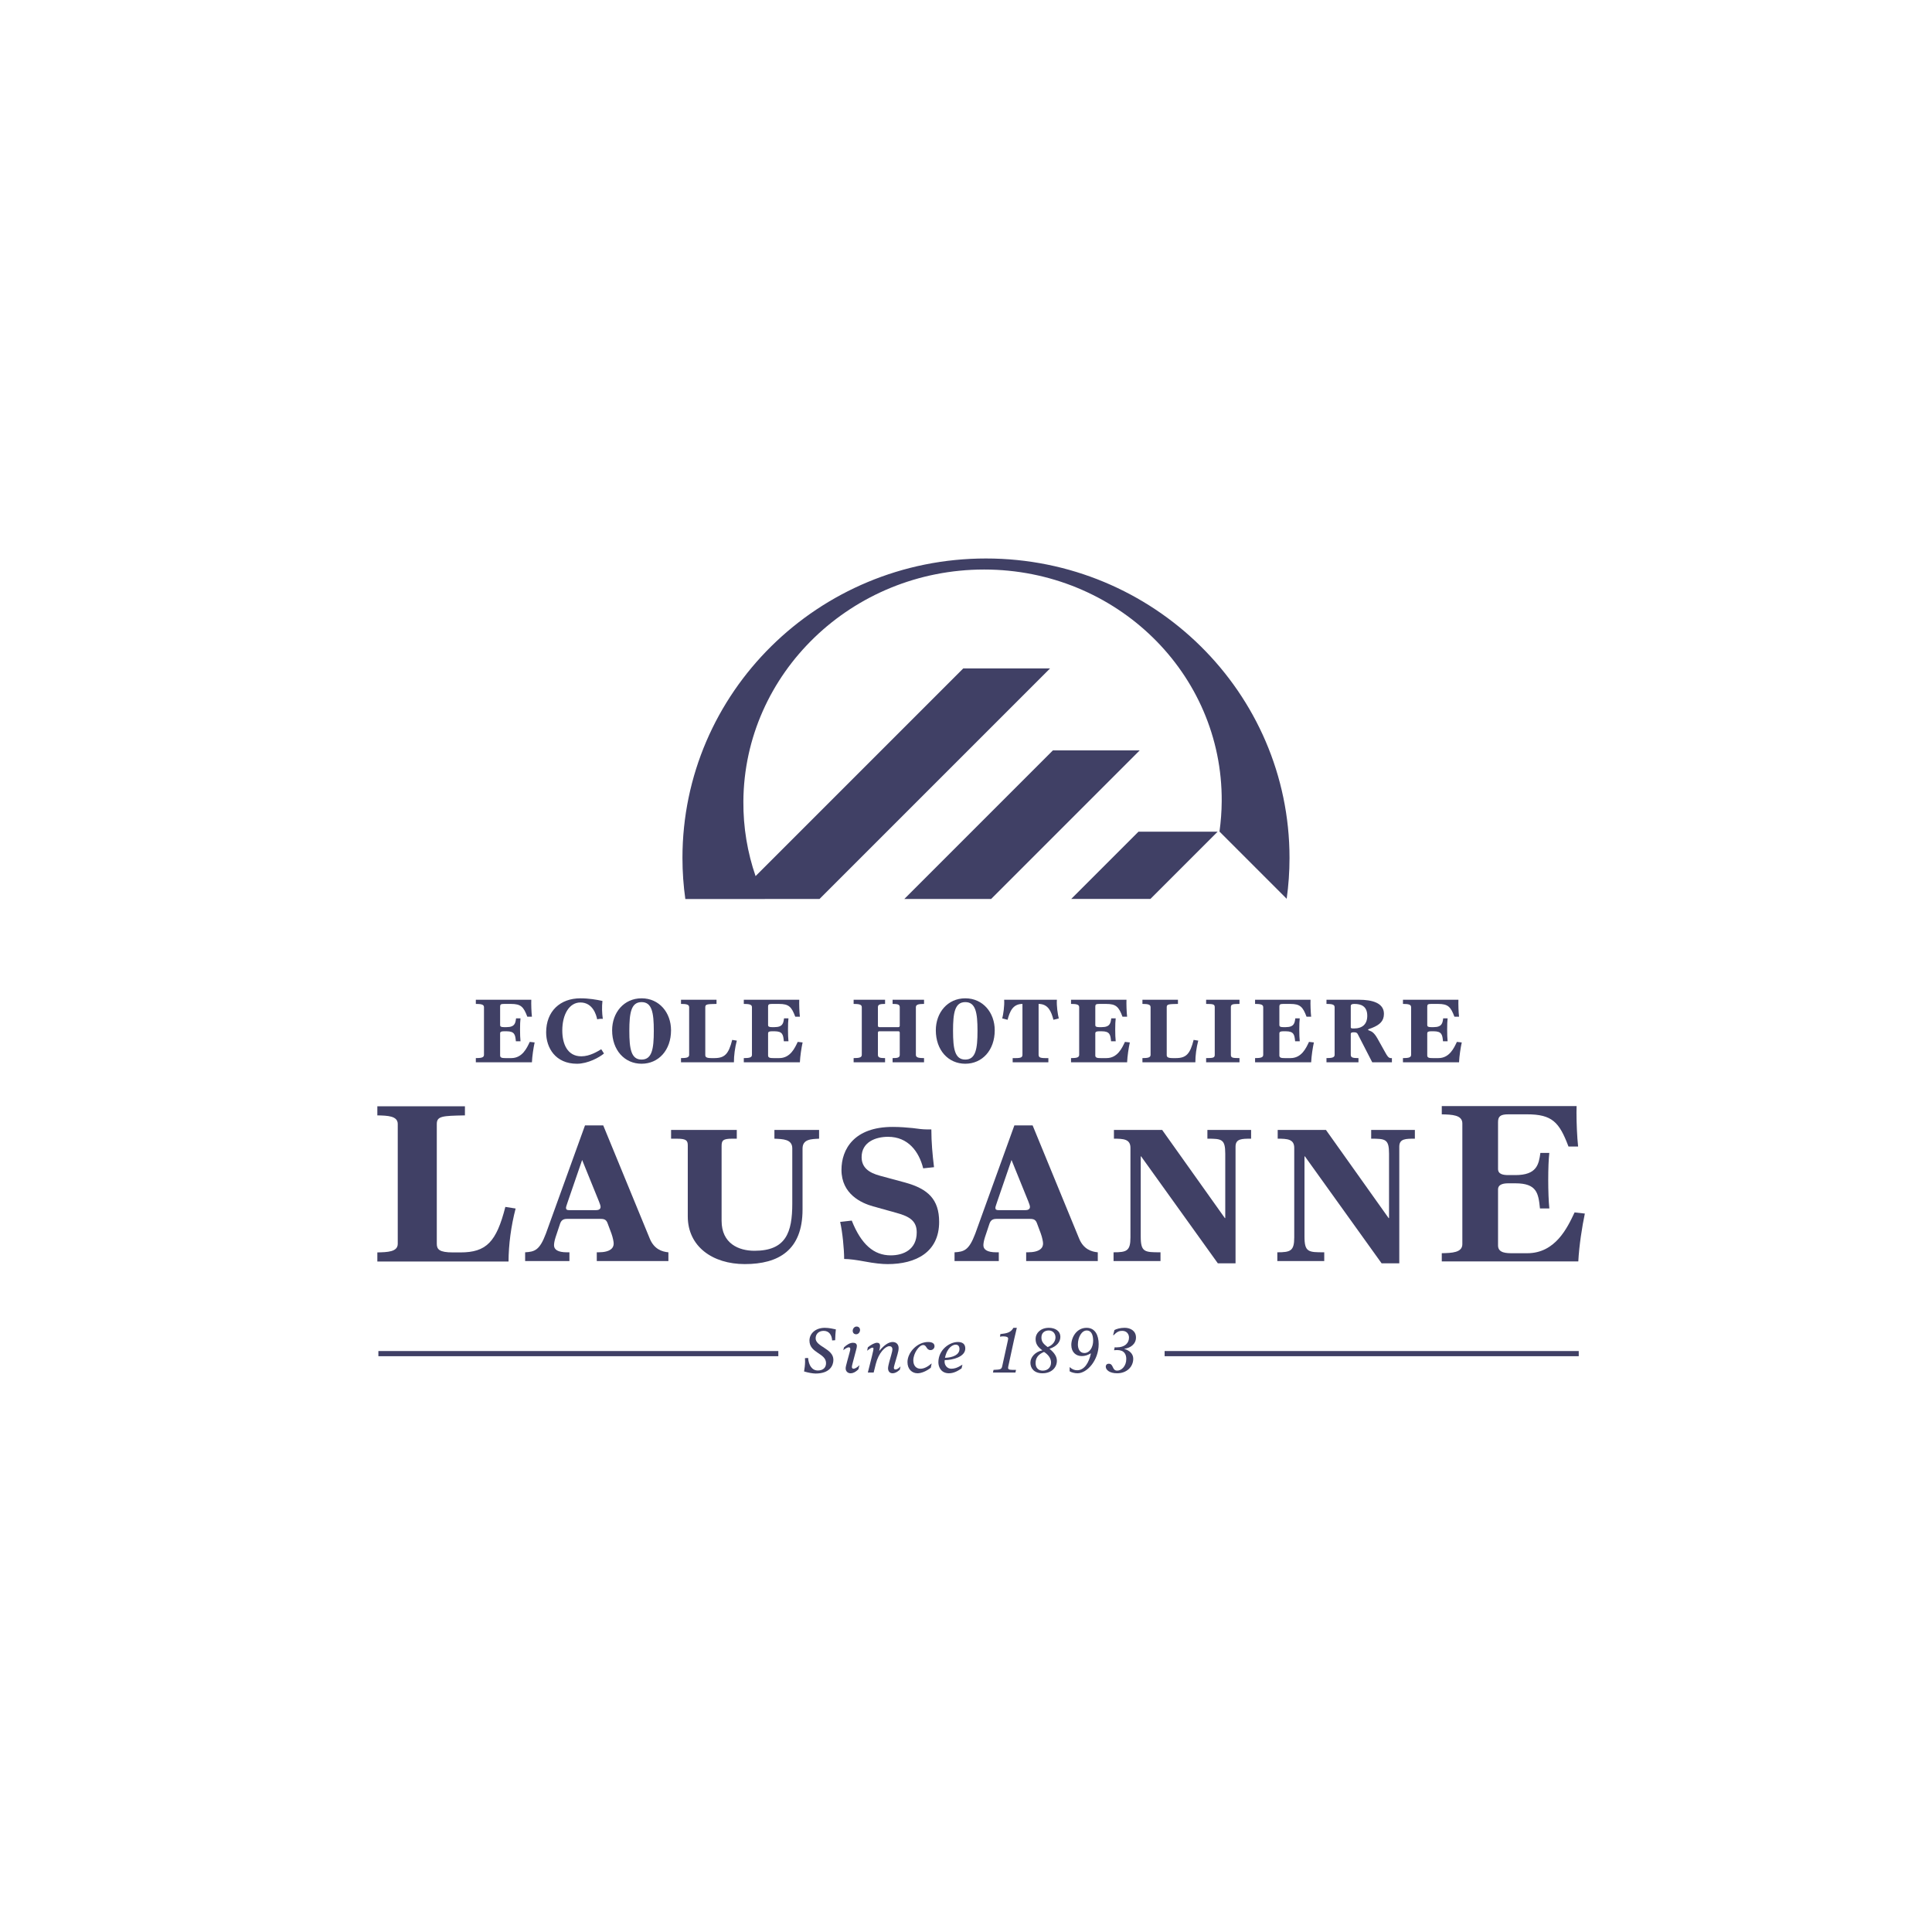 <?xml version="1.0" encoding="utf-8"?>
<!-- Generator: Adobe Illustrator 18.1.1, SVG Export Plug-In . SVG Version: 6.00 Build 0)  -->
<!DOCTYPE svg PUBLIC "-//W3C//DTD SVG 1.1//EN" "http://www.w3.org/Graphics/SVG/1.1/DTD/svg11.dtd">
<svg version="1.1" id="XMLID_1_" xmlns="http://www.w3.org/2000/svg" xmlns:xlink="http://www.w3.org/1999/xlink" x="0px" y="0px"
	 viewBox="0 0 512 512" enable-background="new 0 0 512 512" xml:space="preserve">
<g id="EHL">
	<polygon fill="#404065" points="279.032,198.86 239.654,238.239 262.659,238.239 302.03,198.86 	"/>
	<polygon fill="#404065" points="283.887,238.226 304.873,238.226 322.683,220.411 301.701,220.411 	"/>
	<path fill="#404065" d="M261.293,148.003c-44.421,0-80.435,35.529-80.435,79.359c0,3.696,0.26,7.325,0.762,10.883
		h21.087v-0.007h14.472l61.1-61.099h-23.005l-55.038,55.039c-2.142-6.214-3.284-12.877-3.234-19.805
		c0.224-33.935,28.789-61.444,63.796-61.444c35.003,0,63.196,27.508,62.968,61.444
		c-0.018,2.715-0.228,5.381-0.589,8.004l17.806,17.809c0.495-3.54,0.752-7.153,0.752-10.823
		C341.736,183.531,305.721,148.003,261.293,148.003"/>
	<path fill="#404065" d="M123.211,293.182v2.406c-0.04,0-0.09,0-0.09,0c-5.809,0.123-7.366,0.152-7.366,2.283v31.748
		c0,1.481,0.679,2.283,4.266,2.283h1.987c6.846,0,9.541-2.724,11.915-12.063c0.264,0.04,2.413,0.38,2.724,0.43
		c-1.199,4.574-1.864,9.53-1.879,14.039h-34.768v-2.41h0.047c2.637-0.061,5.361-0.119,5.361-2.28v-31.748
		c0-2.168-2.724-2.222-5.361-2.283c0,0-0.029,0-0.047,0v-2.406H123.211z"/>
	<path fill="#404065" d="M158.705,318.333c0.253,0.6,0.455,1.207,0.455,1.51c0,0.657-0.607,0.856-1.159,0.856h-7.2
		c-0.553,0-0.806-0.152-0.806-0.607c0-0.249,0.202-0.806,0.452-1.557l3.826-11.127L158.705,318.333z
		 M139.168,334.193h11.737v-2.319h-0.657c-2.471,0-3.425-0.752-3.425-1.857c0-0.455,0.101-1.163,0.405-2.117
		l1.206-3.627c0.304-0.853,0.806-1.257,1.814-1.257h8.912c1.059,0,1.561,0.253,1.911,1.308l0.961,2.565
		c0.397,1.113,0.6,2.218,0.6,2.674c0,1.105-0.805,2.312-4.079,2.312h-0.401v2.319h18.981v-2.319
		c-1.662-0.152-3.775-0.806-4.935-3.623l-12.334-30.007h-4.834l-10.372,28.695
		c-1.662,4.386-2.922,4.783-5.491,4.935V334.193z"/>
	<path fill="#404065" d="M177.842,299.45h17.413v2.316h-1.203c-2.464,0-2.821,0.455-2.821,1.965v19.787
		c0,6.044,4.534,7.951,8.717,7.951c8.353,0,10.014-4.881,10.014-12.485v-14.653c0-2.464-2.518-2.464-4.736-2.565
		v-2.316h11.839v2.316c-2.067,0.101-4.382,0.101-4.382,2.619v16.116c0,10.823-6.347,14.494-15.307,14.494
		c-8.555,0-15.108-4.682-15.108-12.637v-18.829c0-1.308-0.451-1.763-2.865-1.763h-1.56V299.45z"/>
	<path fill="#404065" d="M225.723,323.467c2.514,6.347,5.889,9.216,10.322,9.216c3.421,0,6.896-1.561,6.896-6.091
		c0-2.872-1.662-4.183-5.437-5.188l-6.145-1.712c-3.067-0.856-8.36-3.223-8.36-9.671
		c0-5.488,3.374-11.376,13.544-11.376c2.016,0,3.783,0.152,5.289,0.3c1.51,0.206,2.771,0.358,3.674,0.358h1.311
		c0,3.374,0.303,6.694,0.708,10.014l-2.872,0.303c-1.105-4.429-3.981-8.356-9.313-8.356
		c-3.324,0-7.001,1.412-7.001,5.383c0,2.728,1.865,4.133,4.885,4.939l6.698,1.813
		c5.99,1.662,8.959,4.429,8.959,10.419c0,8.006-6.142,11.181-13.645,11.181c-1.506,0-3.475-0.199-6.142-0.704
		c-1.911-0.358-3.977-0.658-5.386-0.658c0-2.666-0.452-7.196-1.058-9.819L225.723,323.467z"/>
	<path fill="#404065" d="M272.493,318.333c0.253,0.6,0.455,1.207,0.455,1.51c0,0.657-0.607,0.856-1.156,0.856h-7.2
		c-0.556,0-0.805-0.152-0.805-0.607c0-0.249,0.199-0.806,0.451-1.557l3.826-11.127L272.493,318.333z M252.963,334.193
		h11.73v-2.319h-0.657c-2.467,0-3.425-0.752-3.425-1.857c0-0.455,0.105-1.163,0.405-2.117l1.21-3.627
		c0.303-0.853,0.806-1.257,1.81-1.257h8.912c1.059,0,1.561,0.253,1.915,1.308l0.957,2.565
		c0.401,1.113,0.603,2.218,0.603,2.674c0,1.105-0.802,2.312-4.082,2.312h-0.397v2.319h18.981v-2.319
		c-1.662-0.152-3.779-0.806-4.935-3.623l-12.334-30.007h-4.837l-10.368,28.695
		c-1.665,4.386-2.922,4.783-5.488,4.935V334.193z"/>
	<path fill="#404065" d="M295.104,331.873c3.472,0,4.476-0.347,4.476-3.927v-23.76c0-2.32-1.861-2.421-4.378-2.421
		v-2.316h12.785l16.618,23.363h0.101v-17.07c0-3.877-0.954-3.978-4.732-3.978v-2.316h11.582v2.316
		c-2.471,0-4.125,0-4.125,2.117v30.917h-4.689l-20.339-28.352h-0.098v21.25c0,4.176,1.055,4.176,5.238,4.176v2.319
		H295.104V331.873z"/>
	<path fill="#404065" d="M338.502,331.873c3.475,0,4.484-0.347,4.484-3.927v-23.76c0-2.32-1.865-2.421-4.382-2.421
		v-2.316h12.789l16.611,23.363h0.105v-17.07c0-3.877-0.954-3.978-4.733-3.978v-2.316h11.579v2.316
		c-2.467,0-4.13,0-4.13,2.117v30.917h-4.682l-20.335-28.352h-0.105v21.25c0,4.176,1.055,4.176,5.235,4.176v2.319
		h-12.435V331.873z"/>
	<path fill="#404065" d="M417.815,293.128c-0.014,0.524-0.029,1.088-0.029,1.759c0,2.731,0.152,6.402,0.43,8.959
		h-2.551c-2.446-6.496-4.335-8.54-11.037-8.54h-4.848c-2.11,0-2.785,0.499-2.785,2.059v12.413
		c0,1.438,1.405,1.633,2.785,1.633h1.813c5.676,0,6.207-2.818,6.622-5.874h2.366
		c-0.184,1.565-0.285,4.277-0.285,7.114c0,2.857,0.101,5.751,0.293,7.597h-2.486
		c-0.405-4.014-0.798-6.658-6.51-6.658h-1.813c-1.199,0-2.785,0.17-2.785,1.637v14.833
		c0,2.056,2.272,2.056,3.934,2.056h3.815c7.449,0,10.625-6.752,12.525-10.791l0.007-0.022
		c0.336,0.033,2.236,0.246,2.724,0.304c-0.712,3.338-1.528,8.54-1.734,12.688h-36.181v-2.182
		c2.695-0.058,5.451-0.141,5.451-2.413v-31.968c0-2.28-2.756-2.359-5.451-2.417v-2.186H417.815z"/>
	<path fill="#404065" d="M220.521,355.226c-0.069-1.377-0.773-2.536-2.233-2.536c-1.326,0-2.135,0.842-2.135,1.98
		c0,2.251,4.704,2.688,4.704,5.708c0,1.496-0.939,3.62-4.704,3.62c-0.769,0-2.03-0.231-3.067-0.553
		c0.13-0.704,0.268-1.694,0.268-2.648c0-0.303-0.018-0.589-0.033-0.874l0.835-0.051
		c0.152,1.929,1.026,3.324,2.587,3.324c1.297,0,2.167-0.687,2.167-1.947c0-2.684-4.397-2.634-4.397-5.99
		c0-1.796,1.543-3.374,4.075-3.374c1.073,0,2.283,0.271,2.922,0.419c-0.068,0.622-0.184,1.933-0.184,2.872
		L220.521,355.226z"/>
	<path fill="#404065" d="M225.976,352.671c0,0.538,0.35,0.925,0.917,0.925c0.658,0,1.026-0.639,1.026-1.138
		c0-0.524-0.351-0.91-0.921-0.91C226.345,351.548,225.976,352.184,225.976,352.671 M223.473,357.808
		c0.773-0.567,1.16-0.755,1.478-0.755c0.271,0,0.387,0.166,0.387,0.47c0,0.188-0.051,0.387-0.217,1.008
		l-0.607,2.215c-0.351,1.272-0.405,1.597-0.405,1.914c0,0.838,0.675,1.276,1.297,1.276
		c0.654,0,1.275-0.286,2.077-1.044l0.285-1.105c-0.65,0.636-1.192,0.939-1.593,0.939
		c-0.253,0-0.419-0.217-0.419-0.434c0-0.188,0.051-0.491,0.184-0.975l0.889-3.374
		c0.184-0.672,0.253-0.975,0.253-1.243c0-0.622-0.437-0.853-1.008-0.853c-0.82,0-1.56,0.448-2.399,1.207
		L223.473,357.808z"/>
	<path fill="#404065" d="M229.986,357.053c0.802-0.672,1.813-1.21,2.435-1.21c0.484,0,0.802,0.235,0.802,0.871
		c0,0.192-0.08,0.723-0.217,1.228l0.036,0.029c1.272-1.507,2.464-2.327,3.508-2.327
		c1.051,0,1.593,0.708,1.593,1.593c0,0.455-0.087,0.994-0.303,1.712l-0.755,2.601
		c-0.098,0.372-0.202,0.719-0.202,0.925c0,0.249,0.119,0.452,0.423,0.452c0.368,0,0.82-0.253,1.34-0.824
		l-0.184,0.889c-0.741,0.672-1.344,0.939-1.911,0.939c-0.86,0-1.21-0.636-1.21-1.322
		c0-0.39,0.184-1.156,0.333-1.712l0.488-1.727c0.253-0.896,0.336-1.297,0.336-1.532
		c0-0.622-0.318-0.885-0.824-0.885c-1.008,0-2.818,1.691-3.573,4.7l-0.571,2.28h-1.542l1.073-4.281
		c0.368-1.496,0.419-1.828,0.419-2.016c0-0.166-0.051-0.296-0.253-0.296c-0.3,0-0.668,0.217-1.423,0.816
		L229.986,357.053z"/>
	<path fill="#404065" d="M246.669,362.473c-1.177,0.91-2.503,1.459-3.508,1.459c-1.427,0-2.67-1.041-2.67-2.966
		c0-2.518,2.551-5.322,5.47-5.322c1.21,0,1.694,0.47,1.694,1.12c0,0.607-0.516,1.026-1.04,1.026
		c-1.203,0-0.972-1.344-1.962-1.344c-1.091,0-2.615,2.197-2.615,4.079c0,1.412,0.788,2.2,1.893,2.2
		c0.907,0,1.882-0.469,2.97-1.409L246.669,362.473z"/>
	<path fill="#404065" d="M254.267,357.505c0,1.514-1.727,2.265-3.84,2.334c0.603-2.872,2.2-3.493,2.804-3.493
		C253.934,356.345,254.267,356.786,254.267,357.505 M255.058,361.652c-1.492,0.925-2.196,1.073-2.97,1.073
		c-1.073,0-1.763-0.925-1.763-1.846c0-0.184,0.018-0.286,0.036-0.437c2.045,0,5.451-0.838,5.451-3.071
		c0-1.257-0.806-1.727-1.98-1.727c-2.149,0-5.151,2.012-5.151,5.387c0,1.257,0.741,2.901,2.785,2.901
		c1.311,0,2.384-0.622,3.356-1.286L255.058,361.652z"/>
	<path fill="#404065" d="M263.298,363.029c2.013-0.065,2.131-0.188,2.33-1.109l1.481-6.73
		c0.047-0.217,0.065-0.368,0.065-0.455c0-0.365-0.401-0.585-1.293-0.585c-0.267,0-0.549,0.018-0.871,0.087
		l0.101-0.694c1.745-0.195,2.735-0.397,3.457-1.658h0.903c-0.249,1.037-0.585,2.435-0.751,3.223l-1.377,6.377
		c-0.116,0.534-0.188,0.773-0.188,0.99c0,0.289,0.086,0.556,1.228,0.556h0.871l-0.148,0.705h-5.961L263.298,363.029z
		"/>
	<path fill="#404065" d="M274.443,361.23c0-1.423,0.737-2.326,2.233-2.955c1.073,0.672,1.86,1.665,1.86,2.789
		c0,1.326-0.889,2.167-2.211,2.167C275.162,363.231,274.443,362.473,274.443,361.23 M277.966,351.884
		c-2.247,0-3.522,1.464-3.522,2.916c0,1.329,0.52,2.117,1.796,3.056c-1.897,0.372-3.175,1.799-3.175,3.276
		c0,1.492,1.011,2.8,3.19,2.8c2.522,0,3.829-1.626,3.829-3.288c0-1.091-0.607-2.113-1.965-3.204
		c2.012-0.64,2.887-1.897,2.887-3.139C281.004,352.639,279.526,351.884,277.966,351.884 M275.99,354.416
		c0-1.156,0.806-1.828,1.944-1.828c1.142,0,1.781,0.874,1.781,1.828c0,0.925-0.621,2.03-2.067,2.569
		C276.387,356.078,275.99,355.474,275.99,354.416"/>
	<path fill="#404065" d="M287.362,358.563c-1.221,0-1.709-1.123-1.709-2.269c0-1.911,0.994-3.706,2.352-3.706
		c1.077,0,1.691,0.939,1.691,2.72C289.696,356.902,288.861,358.563,287.362,358.563 M283.471,363.412
		c0.542,0.318,1.376,0.52,2.084,0.52c2.514,0,5.603-3.407,5.603-7.72c0-2.366-0.939-4.328-3.19-4.328
		c-2.699,0-4.061,2.569-4.061,4.534c0,1.962,1.261,2.955,2.771,2.955c0.852,0,1.495-0.221,2.435-0.73
		c-0.556,2.558-1.781,4.487-3.66,4.487c-0.657,0-1.275-0.202-1.983-0.838V363.412z"/>
	<path fill="#404065" d="M295.404,357.035c0.166,0.036,0.318,0.036,0.455,0.036c2.366,0,3.338-1.243,3.338-2.605
		c0-0.918-0.603-1.778-1.795-1.778c-0.719,0-1.355,0.166-2.247,1.142h-0.167l0.351-1.358
		c0.534-0.289,1.514-0.592,2.702-0.592c1.492,0,3.006,0.773,3.006,2.568c0,1.766-1.496,2.793-3.074,2.988v0.054
		c1.275,0.35,2.348,1.239,2.348,2.583c0,2.146-1.709,3.858-4.274,3.858c-2.038,0-3.009-0.918-3.009-1.756
		c0-0.358,0.202-0.773,0.806-0.773c1.311,0,0.805,1.825,2.218,1.825c1.156,0,2.413-1.174,2.413-3.085
		c0-1.174-0.484-2.366-2.449-2.366c-0.282,0-0.534,0.033-0.788,0.047L295.404,357.035z"/>
	<rect x="308.637" y="358.04" fill="#404065" width="109.745" height="1.369"/>
	<rect x="100.275" y="358.04" fill="#404065" width="105.988" height="1.369"/>
	<path fill="#404065" d="M126.101,280.408c1.08-0.022,2.16-0.022,2.16-0.838v-12.68
		c0-0.816-1.08-0.816-2.16-0.838v-1.105h14.696c-0.047,1.105,0.025,3.266,0.17,4.494h-1.225
		c-0.986-2.644-1.73-3.389-4.299-3.389h-1.922c-0.791,0-0.983,0.166-0.983,0.694v4.924
		c0,0.357,0.238,0.531,0.983,0.531h0.723c2.207,0,2.352-1.084,2.518-2.334h1.177c-0.166,1.181-0.166,4.639,0,6.08
		h-1.224c-0.167-1.684-0.289-2.648-2.471-2.648h-0.723c-0.744,0-0.983,0.199-0.983,0.531v5.885
		c0,0.628,0.574,0.694,1.438,0.694h1.514c2.93,0,4.133-2.659,4.902-4.296l1.293,0.145
		c-0.311,1.416-0.647,3.602-0.719,5.26h-14.866V280.408z"/>
	<path fill="#404065" d="M160.06,279.187c-1.177,1.011-4.252,2.717-7.157,2.717c-5.715,0-8.168-4.231-8.168-8.316
		c0-5.614,3.725-9.024,9.079-9.024c2.283,0,4.299,0.361,5.838,0.694c-0.17,1.56-0.123,3.193,0.097,4.754
		c-0.412-0.047-1.083,0-1.492,0.123c-0.217-1.105-1.131-4.469-4.444-4.469c-2.951,0-4.801,3.168-4.801,7.424
		c0,3.555,1.344,6.843,5.043,6.843c2.305,0,4.371-1.344,5.282-1.871L160.06,279.187z"/>
	<path fill="#404065" d="M166.78,273.182c0-4.805,0.484-7.612,3.244-7.612c2.76,0,3.24,2.807,3.24,7.612
		c0,4.805-0.48,7.615-3.24,7.615C167.264,280.798,166.78,277.987,166.78,273.182 M162.22,273.038
		c0,5.282,3.313,8.862,7.803,8.862c4.494,0,7.807-3.58,7.807-8.862c0-4.682-3.121-8.475-7.807-8.475
		C165.341,264.563,162.22,268.356,162.22,273.038"/>
	<path fill="#404065" d="M180.471,280.408c1.08-0.022,2.16-0.022,2.16-0.838v-12.68
		c0-0.816-1.08-0.816-2.16-0.838v-1.105h9.414v1.105c-2.377,0.047-2.977,0.047-2.977,0.838v12.68
		c0,0.527,0.213,0.838,1.63,0.838h0.791c2.742,0,3.775-1.106,4.711-4.827l1.224,0.195
		c-0.506,1.897-0.769,3.959-0.769,5.741h-14.024V280.408z"/>
	<path fill="#404065" d="M197.115,280.408c1.08-0.022,2.16-0.022,2.16-0.838v-12.68
		c0-0.816-1.08-0.816-2.16-0.838v-1.105h14.696c-0.047,1.105,0.021,3.266,0.166,4.494h-1.225
		c-0.983-2.644-1.727-3.389-4.299-3.389h-1.918c-0.791,0-0.986,0.166-0.986,0.694v4.924
		c0,0.357,0.242,0.531,0.986,0.531h0.719c2.211,0,2.355-1.084,2.522-2.334h1.174c-0.166,1.181-0.166,4.639,0,6.08
		h-1.224c-0.166-1.684-0.286-2.648-2.471-2.648h-0.719c-0.744,0-0.986,0.199-0.986,0.531v5.885
		c0,0.628,0.578,0.694,1.441,0.694h1.514c2.93,0,4.129-2.659,4.899-4.296l1.297,0.145
		c-0.311,1.416-0.647,3.602-0.723,5.26h-14.863V280.408z"/>
	<path fill="#404065" d="M236.547,280.408c1.058-0.022,1.897-0.022,1.897-0.838v-5.928
		c0-0.192-0.141-0.343-0.336-0.343h-5.115c-0.192,0-0.336,0.152-0.336,0.343v5.928
		c0,0.816,0.838,0.816,1.897,0.838v1.109h-8.334v-1.109c1.084-0.022,2.164-0.022,2.164-0.838v-12.68
		c0-0.816-1.08-0.816-2.164-0.838v-1.105h8.334v1.105c-1.058,0.022-1.897,0.022-1.897,0.838v4.946
		c0,0.191,0.145,0.365,0.336,0.365h5.115c0.195,0,0.336-0.173,0.336-0.365v-4.946c0-0.816-0.838-0.816-1.897-0.838
		v-1.105h8.334v1.105c-1.08,0.022-2.164,0.022-2.164,0.838v12.68c0,0.816,1.083,0.816,2.164,0.838v1.109h-8.334
		V280.408z"/>
	<path fill="#404065" d="M252.565,273.182c0-4.805,0.48-7.612,3.244-7.612c2.756,0,3.241,2.807,3.241,7.612
		c0,4.805-0.484,7.615-3.241,7.615C253.046,280.798,252.565,277.987,252.565,273.182 M248.003,273.038
		c0,5.282,3.313,8.862,7.807,8.862c4.491,0,7.803-3.58,7.803-8.862c0-4.682-3.125-8.475-7.803-8.475
		C251.124,264.563,248.003,268.356,248.003,273.038"/>
	<path fill="#404065" d="M268.367,280.408h0.791c1.492,0,1.803-0.239,1.803-0.932v-13.425
		c-2.568,0-3.363,2.016-3.941,4.201l-1.416-0.357c0.268-1.033,0.625-3.338,0.506-4.949h13.977
		c-0.123,1.611,0.239,3.916,0.502,4.949l-1.416,0.357c-0.578-2.186-1.369-4.201-3.934-4.201v13.425
		c0,0.694,0.311,0.932,1.795,0.932h0.795v1.109h-9.461V280.408z"/>
	<path fill="#404065" d="M283.832,280.408c1.08-0.022,2.16-0.022,2.16-0.838v-12.68
		c0-0.816-1.08-0.816-2.16-0.838v-1.105h14.696c-0.047,1.105,0.025,3.266,0.17,4.494h-1.225
		c-0.986-2.644-1.731-3.389-4.303-3.389h-1.918c-0.791,0-0.986,0.166-0.986,0.694v4.924
		c0,0.357,0.242,0.531,0.986,0.531h0.723c2.207,0,2.352-1.084,2.518-2.334h1.181c-0.173,1.181-0.173,4.639,0,6.08
		h-1.228c-0.17-1.684-0.286-2.648-2.471-2.648h-0.723c-0.744,0-0.986,0.199-0.986,0.531v5.885
		c0,0.628,0.578,0.694,1.441,0.694h1.514c2.934,0,4.129-2.659,4.899-4.296l1.297,0.145
		c-0.311,1.416-0.647,3.602-0.719,5.26h-14.866V280.408z"/>
	<path fill="#404065" d="M302.756,280.408c1.08-0.022,2.16-0.022,2.16-0.838v-12.68
		c0-0.816-1.08-0.816-2.16-0.838v-1.105h9.415v1.105c-2.377,0.047-2.977,0.047-2.977,0.838v12.68
		c0,0.527,0.213,0.838,1.629,0.838h0.798c2.735,0,3.768-1.106,4.704-4.827l1.225,0.195
		c-0.502,1.897-0.769,3.959-0.769,5.741h-14.024V280.408z"/>
	<path fill="#404065" d="M319.637,280.408c1.68-0.022,2.283-0.022,2.283-0.838v-12.68
		c0-0.816-0.603-0.816-2.283-0.838v-1.105h8.84v1.105c-1.68,0.022-2.283,0.022-2.283,0.838v12.68
		c0,0.816,0.603,0.816,2.283,0.838v1.109h-8.84V280.408z"/>
	<path fill="#404065" d="M332.607,280.408c1.08-0.022,2.16-0.022,2.16-0.838v-12.68
		c0-0.816-1.08-0.816-2.16-0.838v-1.105h14.696c-0.05,1.105,0.029,3.266,0.167,4.494h-1.221
		c-0.986-2.644-1.731-3.389-4.299-3.389h-1.922c-0.791,0-0.983,0.166-0.983,0.694v4.924
		c0,0.357,0.239,0.531,0.983,0.531h0.719c2.211,0,2.355-1.084,2.522-2.334h1.178c-0.166,1.181-0.166,4.639,0,6.08
		h-1.225c-0.17-1.684-0.289-2.648-2.474-2.648h-0.719c-0.744,0-0.983,0.199-0.983,0.531v5.885
		c0,0.628,0.575,0.694,1.438,0.694h1.514c2.93,0,4.133-2.659,4.899-4.296l1.297,0.145
		c-0.315,1.416-0.647,3.602-0.722,5.26h-14.863V280.408z"/>
	<path fill="#404065" d="M357.968,266.651c-0.025-0.455,0.336-0.6,0.961-0.6c1.803,0,3.41,0.622,3.41,3.143
		c0,2.211-1.275,3.36-3.533,3.36c-0.578,0-0.838-0.043-0.838-0.282V266.651z M351.53,281.517h8.479v-1.109
		c-1.203-0.022-2.041-0.022-2.041-0.838v-5.549c0-0.239,0.068-0.455,0.769-0.455c0.694,0,0.91,0.123,1.127,0.578
		l3.793,7.373h5.213v-1.109h-0.289c-0.622,0-0.986-0.622-1.441-1.438l-2.067-3.699
		c-0.889-1.608-1.561-1.919-2.063-2.11c-0.31-0.123-0.455-0.145-0.455-0.289c0-0.144,0.524-0.242,1.03-0.455
		c2.092-0.845,3.172-1.828,3.172-3.75c0-2.879-3.121-3.721-6.604-3.721h-8.623v1.105
		c1.08,0.022,2.16,0.022,2.16,0.838v12.68c0,0.816-1.08,0.816-2.16,0.838V281.517z"/>
	<path fill="#404065" d="M371.8,280.408c1.08-0.022,2.16-0.022,2.16-0.838v-12.68
		c0-0.816-1.08-0.816-2.16-0.838v-1.105h14.696c-0.047,1.105,0.021,3.266,0.166,4.494h-1.225
		c-0.983-2.644-1.727-3.389-4.299-3.389h-1.918c-0.791,0-0.983,0.166-0.983,0.694v4.924
		c0,0.357,0.238,0.531,0.983,0.531h0.722c2.207,0,2.352-1.084,2.518-2.334h1.177c-0.166,1.181-0.166,4.639,0,6.08
		h-1.224c-0.167-1.684-0.289-2.648-2.471-2.648h-0.722c-0.744,0-0.983,0.199-0.983,0.531v5.885
		c0,0.628,0.57,0.694,1.438,0.694h1.514c2.93,0,4.133-2.659,4.902-4.296l1.293,0.145
		c-0.311,1.416-0.647,3.602-0.723,5.26h-14.863V280.408z"/>
	<rect fill="none" width="512" height="512"/>
</g>
</svg>
